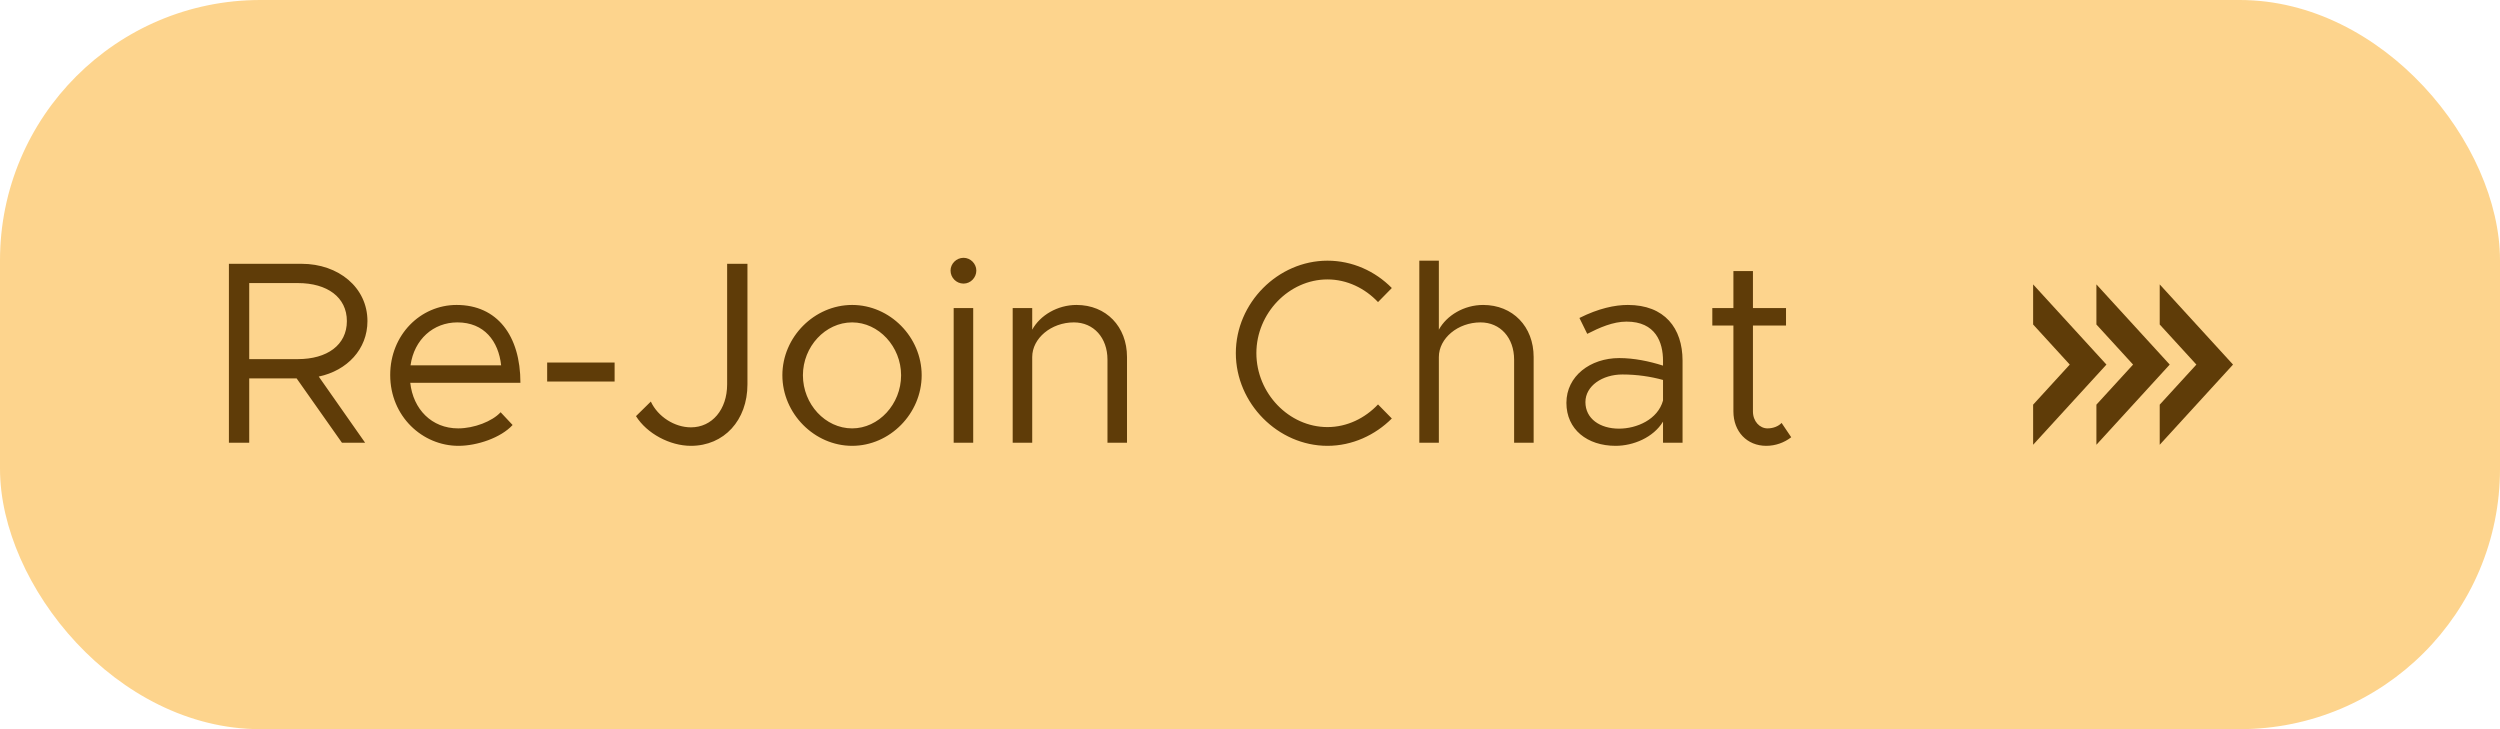 <svg width="96" height="28" viewBox="0 0 96 28" fill="none" xmlns="http://www.w3.org/2000/svg">
<rect width="96" height="28" rx="10" fill="#FCB742" fill-opacity="0.6"/>
<path d="M14.11 12.33C14.11 13.41 13.33 14.23 12.24 14.46L14.02 17H13.13L11.39 14.53H9.57V17H8.79V10.13H11.58C13 10.13 14.11 11.04 14.11 12.33ZM9.57 10.87V13.79H11.44C12.56 13.79 13.32 13.25 13.32 12.33C13.32 11.41 12.56 10.87 11.44 10.87H9.57ZM17.594 16.45C18.204 16.45 18.904 16.18 19.224 15.83L19.684 16.32C19.234 16.81 18.324 17.12 17.604 17.12C16.224 17.12 14.984 15.99 14.984 14.4C14.984 12.86 16.144 11.71 17.534 11.71C19.094 11.71 19.984 12.89 19.984 14.7H15.754C15.864 15.71 16.574 16.45 17.594 16.45ZM17.564 12.38C16.644 12.38 15.904 13.03 15.764 14.03H19.244C19.144 13.1 18.594 12.38 17.564 12.38ZM21.011 14.65V13.92H23.601V14.65H21.011ZM26.532 17.12C25.722 17.12 24.842 16.65 24.422 15.98L24.992 15.42C25.262 16 25.902 16.41 26.532 16.41C27.342 16.41 27.922 15.73 27.922 14.76V10.13H28.702V14.76C28.702 16.14 27.802 17.12 26.532 17.12ZM32.722 17.12C31.273 17.12 30.043 15.88 30.043 14.41C30.043 12.94 31.273 11.71 32.722 11.71C34.172 11.71 35.392 12.94 35.392 14.41C35.392 15.88 34.172 17.12 32.722 17.12ZM32.722 16.45C33.742 16.45 34.602 15.52 34.602 14.41C34.602 13.31 33.742 12.38 32.722 12.38C31.692 12.38 30.832 13.31 30.832 14.41C30.832 15.52 31.692 16.45 32.722 16.45ZM37.001 10.89C36.721 10.89 36.501 10.66 36.501 10.39C36.501 10.13 36.721 9.9 37.001 9.9C37.271 9.9 37.491 10.13 37.491 10.39C37.491 10.66 37.271 10.89 37.001 10.89ZM36.621 17V11.83H37.371V17H36.621ZM41.337 11.71C42.477 11.71 43.277 12.54 43.277 13.71V17H42.527V13.81C42.527 12.97 41.997 12.38 41.237 12.38C40.367 12.38 39.637 12.99 39.637 13.71V17H38.887V11.83H39.637V12.66C39.937 12.11 40.607 11.71 41.337 11.71ZM50.975 17.12C49.075 17.12 47.456 15.49 47.456 13.56C47.456 11.63 49.075 10.01 50.975 10.01C51.925 10.01 52.806 10.41 53.446 11.06L52.916 11.6C52.416 11.07 51.725 10.73 50.975 10.73C49.495 10.73 48.245 12.03 48.245 13.56C48.245 15.1 49.495 16.4 50.975 16.4C51.725 16.4 52.416 16.06 52.916 15.53L53.446 16.07C52.806 16.71 51.925 17.12 50.975 17.12ZM56.952 11.71C58.092 11.71 58.892 12.54 58.892 13.71V17H58.142V13.81C58.142 12.97 57.612 12.38 56.852 12.38C55.982 12.38 55.252 12.99 55.252 13.71V17H54.502V10.01H55.252V12.66C55.552 12.11 56.222 11.71 56.952 11.71ZM62.51 11.71C63.92 11.71 64.61 12.6 64.61 13.85V17H63.86V16.19C63.49 16.8 62.72 17.12 62.04 17.12C60.95 17.12 60.15 16.49 60.15 15.47C60.15 14.44 61.07 13.75 62.18 13.75C62.74 13.75 63.33 13.87 63.86 14.04V13.85C63.86 13.15 63.58 12.35 62.46 12.35C61.94 12.35 61.42 12.58 60.95 12.82L60.65 12.21C61.39 11.84 62.01 11.71 62.51 11.71ZM62.17 16.46C62.85 16.46 63.66 16.11 63.86 15.38V14.59C63.39 14.46 62.86 14.38 62.3 14.38C61.53 14.38 60.88 14.82 60.88 15.44C60.88 16.08 61.44 16.46 62.17 16.46ZM68.413 16.24L68.783 16.79C68.513 17 68.173 17.12 67.823 17.12C67.083 17.12 66.563 16.57 66.563 15.8V12.5H65.753V11.83H66.563V10.41H67.313V11.83H68.583V12.5H67.313V15.8C67.313 16.18 67.573 16.45 67.873 16.45C68.103 16.45 68.303 16.36 68.413 16.24Z" fill="#5F3C08"/>
<g clip-path="url(#clip0_163_33879)">
<mask id="mask0_163_33879" style="mask-type:luminance" maskUnits="userSpaceOnUse" x="76" y="8" width="12" height="12">
<path d="M88 8L76 8V20H88V8Z" fill="white"/>
</mask>
<g mask="url(#mask0_163_33879)">
<path d="M82.933 10.921V12.461L84.341 14L82.933 15.539V17.079L85.748 14L82.933 10.921Z" fill="#5F3C08"/>
<path d="M80.502 10.921V12.461L81.91 14L80.502 15.539V17.079L83.317 14L80.502 10.921Z" fill="#5F3C08"/>
<path d="M78.072 10.921V12.461L79.479 14L78.072 15.539V17.079L80.887 14L78.072 10.921Z" fill="#5F3C08"/>
</g>
</g>
<defs>
<clipPath id="clip0_163_33879">
<rect width="12" height="12" fill="white" transform="translate(76 8)"/>
</clipPath>
</defs>
</svg>
